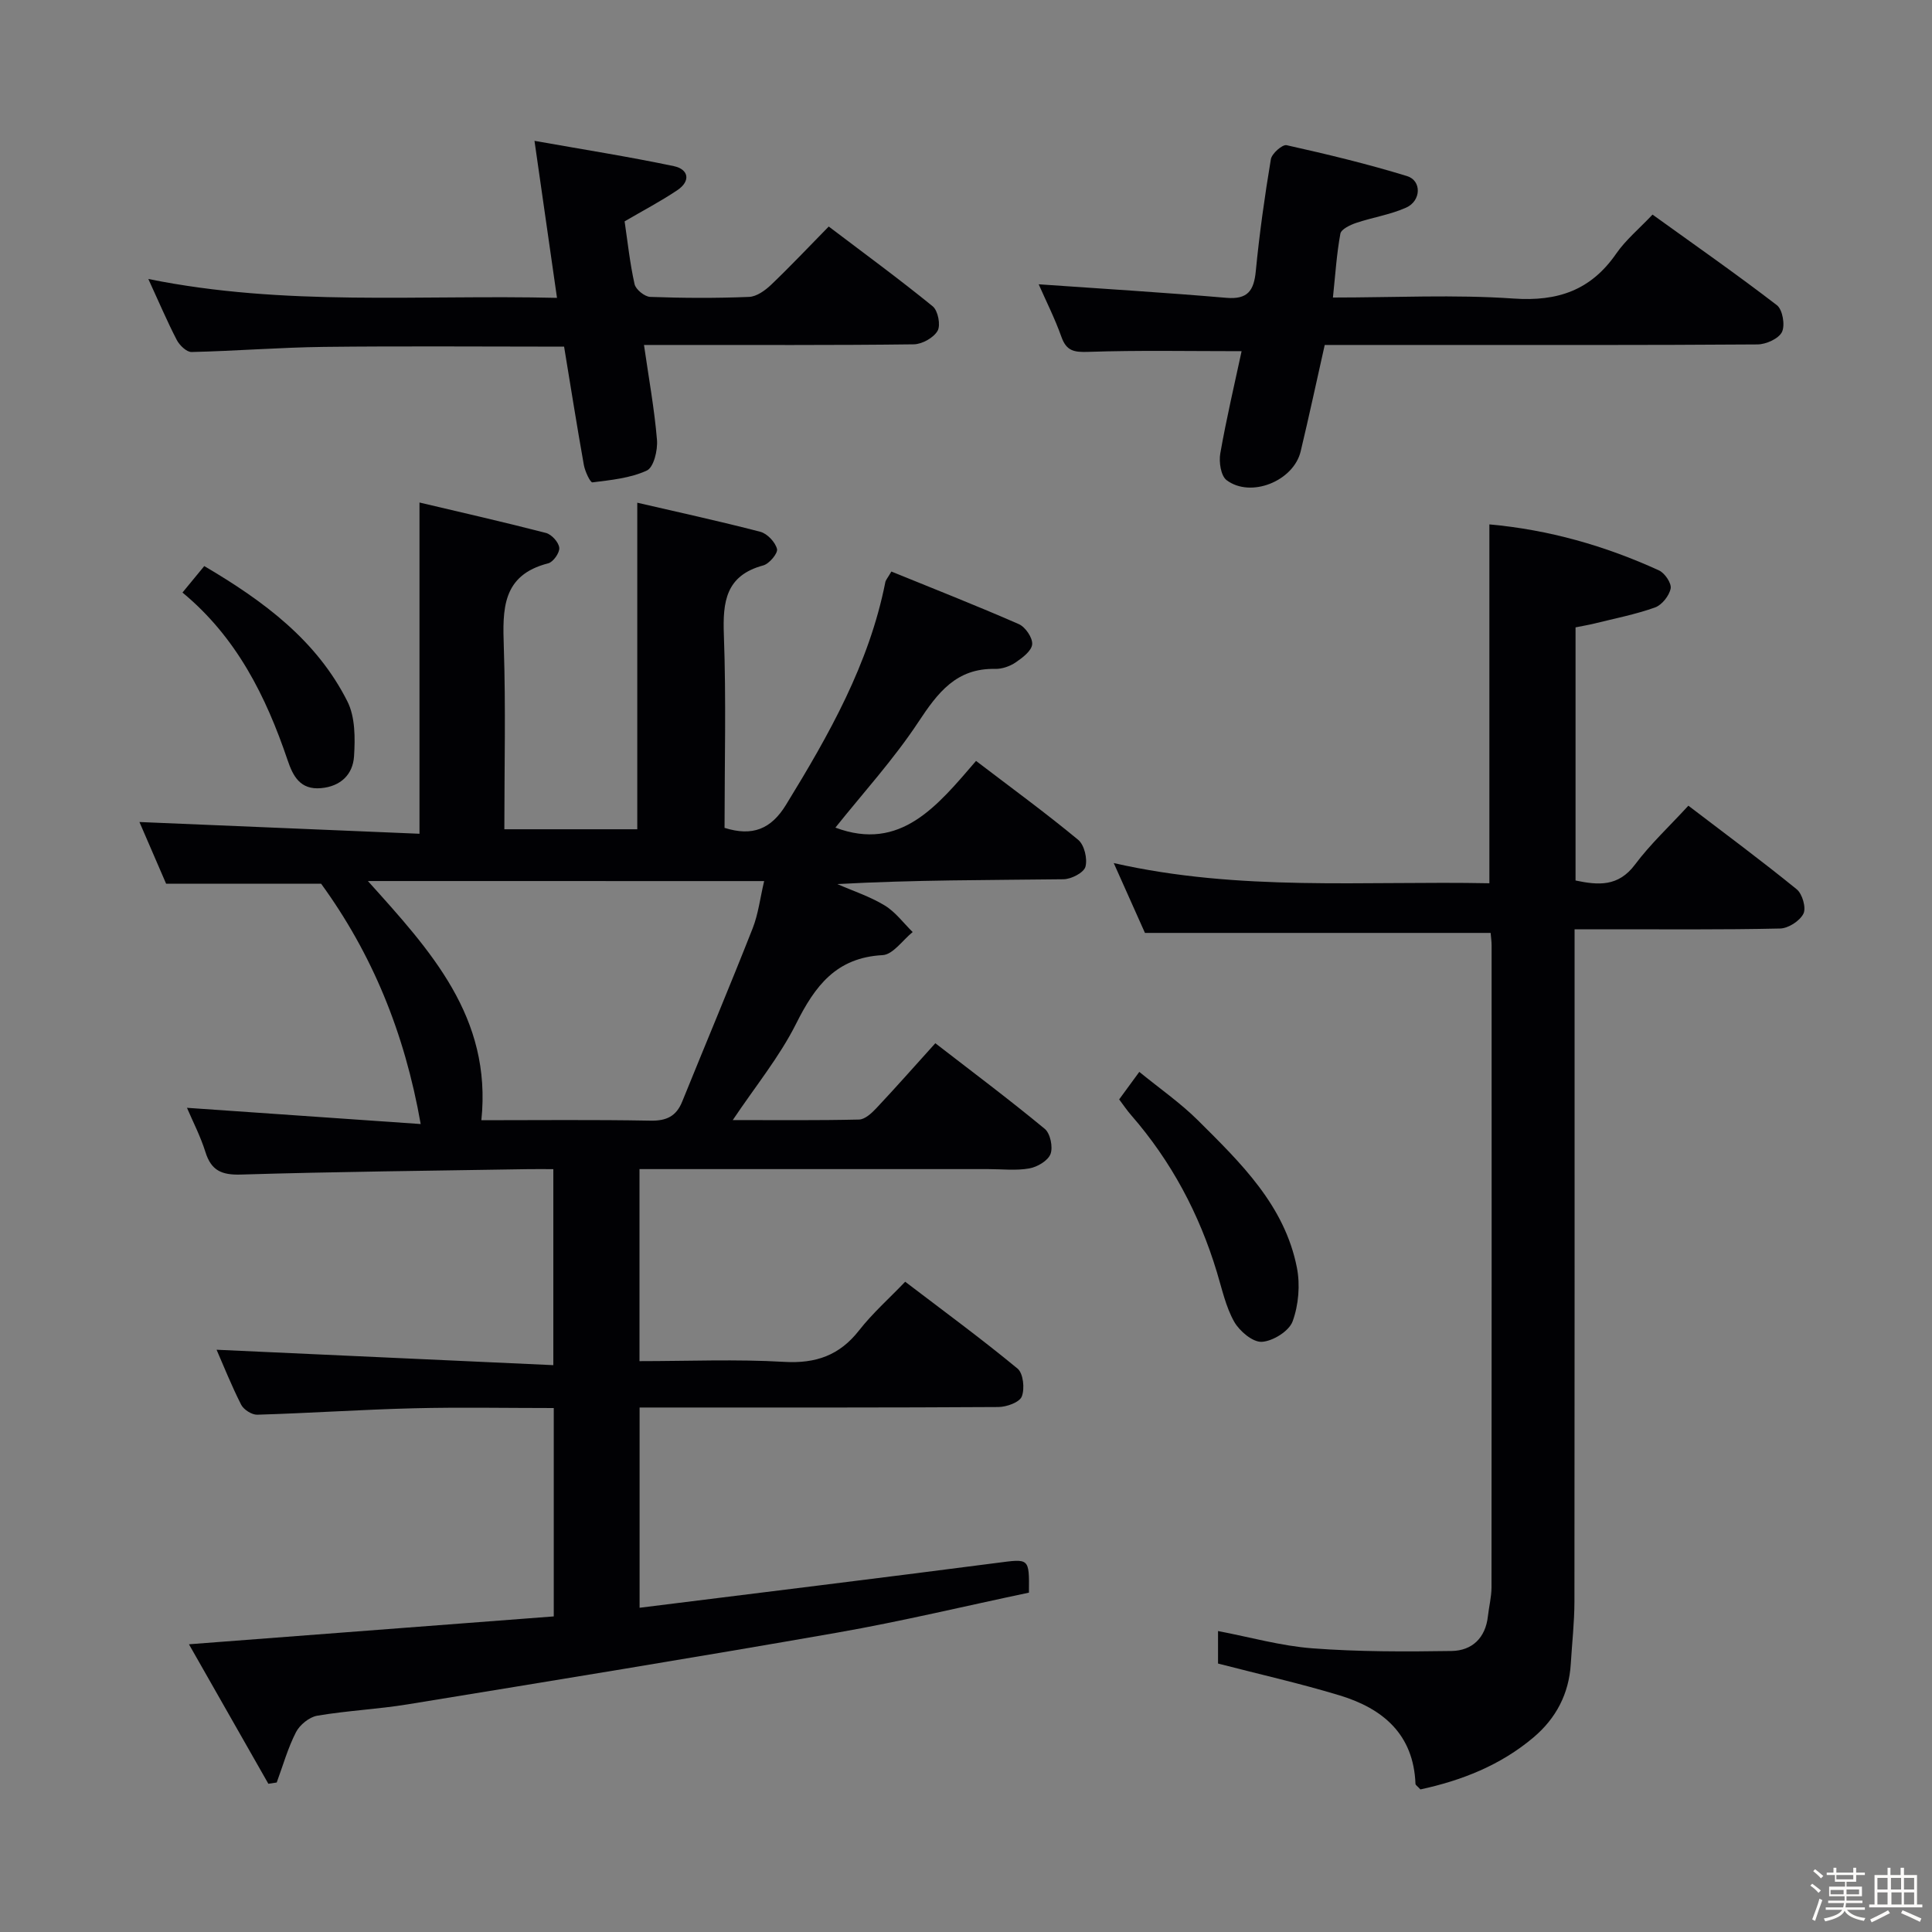 <svg enable-background="new 0 0 400 400" viewBox="0 0 400 400" xmlns="http://www.w3.org/2000/svg"><rect x="0" y="0" width="400" height="400" fill="#808080" stroke="none"/><path d="m374.8 390.4.4-.4c.7.5 1.3 1 1.8 1.4l-.5.5c-.5-.6-1.1-1.1-1.7-1.5zm1 7.3-.6-.3c.5-1.4 1.1-2.8 1.5-4.3.2.1.4.2.6.3-.5 1.3-1 2.8-1.5 4.3zm-.4-10.3.4-.4c.4.3 1 .8 1.7 1.4l-.5.5c-.4-.5-1-1-1.6-1.5zm2.5.3h1.7v-1h.6v1h3.5v-1h.6v1h1.8v.5h-1.8v1.4h-2v1h3.2v2h-3.2v.9h3.3v.5h-3.4c0 .3-.1.6-.1.9h4v.5h-3.7c.7.9 1.9 1.5 3.8 1.7-.1.2-.2.4-.3.6-2.1-.4-3.5-1.1-4-2.1-.4 1-1.8 1.7-4 2.2-.1-.2-.2-.4-.3-.6 2.1-.4 3.4-1 3.8-1.8h-3.4v-.5h3.6c.1-.3.1-.6.2-.9h-3.3v-.5h3.4c0-.3 0-.6 0-.9h-3.2v-2h3.3v-1h-2.1v-1.4h-1.7v-.5zm1.1 3.5v1h2.7c0-.3 0-.4 0-.4 0-.1 0-.2 0-.2 0-.1 0-.2 0-.3h-2.7zm1.2-3v.9h3.5v-.9zm4.7 3h-2.6v.6.4h2.6z" fill="#fcfbfa"/><path d="m393.6 386.7h.6v1.5h2.7v6.1h1.1v.6h-11v-.6h1.1v-6.1h2.7v-1.5h.6v1.5h2.1v-1.5zm-2.7 8.8.4.6c-1.2.6-2.5 1.3-3.8 1.9-.1-.2-.2-.4-.3-.6 1.2-.6 2.5-1.2 3.7-1.9zm-2.2-6.7v2.4h2.1v-2.4zm0 3v2.5h2.1v-2.5zm2.8-3v2.4h2.1v-2.4zm.1 3v2.5h2.1v-2.5h-2.2zm5.9 6.1c-1.4-.7-2.7-1.3-3.9-1.8l.3-.6c1.5.6 2.7 1.2 3.9 1.7zm-1.2-9.1h-2.1v2.4h2.1zm-2.1 3v2.5h2.1v-2.5z" fill="#fcfbfa"/><g fill="#010104"><path d="m187.41 265.37c8.08 6.16 15.85 11.86 23.27 17.99 1.18.98 1.51 4.15.87 5.77-.47 1.21-3.15 2.17-4.85 2.18-22.66.14-45.33.1-68 .1-1.97 0-3.94 0-6.28 0v41.46c24.84-3.1 49.39-6.1 73.92-9.28 6.79-.88 6.76-1.13 6.69 6.15-13.13 2.76-26.34 5.94-39.69 8.28-29.59 5.18-59.25 10-88.89 14.84-6.22 1.02-12.56 1.3-18.77 2.36-1.65.28-3.62 1.89-4.4 3.41-1.69 3.29-2.7 6.93-3.99 10.42-.58.09-1.15.18-1.73.26-5.36-9.42-10.72-18.83-16.44-28.88 25.79-1.97 50.53-3.86 75.53-5.77 0-14.45 0-28.53 0-43.14-9.77 0-19.4-.19-29.01.05-10.8.27-21.59 1.01-32.39 1.33-1.12.03-2.8-1.05-3.32-2.07-2.02-3.98-3.68-8.15-5.09-11.38 23.01 1.05 46.14 2.11 69.72 3.19 0-14.08 0-26.97 0-40.58-1.73 0-3.49-.03-5.25 0-19.81.33-39.63.52-59.43 1.12-4 .12-6.15-.83-7.35-4.67-1.02-3.26-2.62-6.34-3.82-9.15 16.05 1.12 31.89 2.22 48.39 3.36-3.34-18.99-10.1-35.3-20.62-49.76-10.14 0-20.74 0-32.09 0-1.7-3.93-3.77-8.71-5.52-12.77 19.43.81 38.76 1.62 57.98 2.43 0-23.32 0-45.56 0-68.58 8.41 1.99 17.33 4.01 26.18 6.3 1.17.3 2.64 1.92 2.76 3.07.11 1.02-1.25 2.96-2.29 3.22-9.61 2.45-9.45 9.55-9.19 17.37.41 12.45.11 24.93.11 37.69h27.52c0-22.29 0-44.62 0-67.61 8.24 1.91 16.9 3.79 25.47 6.02 1.44.37 3.09 2.13 3.46 3.55.23.88-1.59 3.07-2.84 3.41-7.77 2.1-8.42 7.51-8.16 14.42.49 13.29.14 26.6.14 39.92 5.79 1.82 9.63.26 12.71-4.75 8.89-14.49 17.23-29.18 20.58-46.13.09-.45.47-.84 1.25-2.19 8.76 3.57 17.65 7.06 26.39 10.89 1.35.59 2.88 2.83 2.76 4.18-.12 1.36-2.01 2.79-3.43 3.75-1.18.8-2.81 1.37-4.22 1.34-8.05-.18-11.89 4.91-15.9 10.98-5.16 7.81-11.55 14.81-17.19 21.88 13.5 5.05 21.11-4.52 29.12-13.81 7.31 5.58 14.4 10.75 21.15 16.34 1.27 1.05 1.95 3.92 1.5 5.57-.33 1.22-2.93 2.57-4.53 2.59-15.49.19-30.99.12-46.84 1 3.29 1.44 6.76 2.57 9.8 4.42 2.23 1.35 3.89 3.64 5.8 5.51-2.07 1.67-4.08 4.67-6.23 4.78-9.61.51-13.99 6.38-17.9 14.19-3.44 6.87-8.44 12.97-13.12 19.96 8.98 0 17.57.09 26.15-.11 1.21-.03 2.59-1.3 3.55-2.32 3.99-4.24 7.84-8.61 12.24-13.48 7.63 5.9 15.29 11.64 22.66 17.73 1.14.94 1.73 3.77 1.19 5.2-.53 1.4-2.74 2.7-4.4 2.99-2.75.49-5.64.14-8.48.14-22.17 0-44.33 0-66.5 0-1.8 0-3.6 0-5.72 0v39.76c10.07 0 20.04-.43 29.95.15 6.59.38 11.48-1.35 15.54-6.55 2.74-3.5 6.13-6.51 9.52-10.04zm-111.24-82.96c12.98 14.43 25.71 28.19 23.49 49.52 11.47 0 23.25-.13 35.02.09 3.32.06 5.33-.91 6.56-3.94 4.85-11.97 9.86-23.87 14.59-35.88 1.17-2.97 1.54-6.25 2.38-9.78-27.55-.01-54.31-.01-82.04-.01z"/><path d="m326 192.41v6.74c0 44.16.02 88.31-.03 132.47-.01 4.31-.5 8.61-.76 12.92-.38 6.16-3.06 11.23-7.69 15.15-6.86 5.81-14.96 8.96-23.44 10.79-.61-.67-1.01-.9-1.02-1.15-.39-10.24-6.72-15.58-15.65-18.3-8.2-2.49-16.58-4.37-25.23-6.61 0-1.79 0-4.06 0-6.73 6.66 1.27 13.06 3.09 19.57 3.58 9.56.72 19.19.7 28.79.55 4.25-.07 7.03-2.71 7.52-7.23.22-1.98.73-3.94.74-5.92.04-44.32.03-88.65.02-132.97 0-.82-.13-1.65-.2-2.55-23.65 0-47.19 0-71.57 0-1.72-3.86-3.86-8.65-6.46-14.46 26.07 5.92 51.76 3.66 77.77 4.18 0-24.84 0-49.36 0-74.3 12.25 1.1 23.94 4.41 35.12 9.53 1.2.55 2.63 2.67 2.41 3.75-.3 1.5-1.81 3.41-3.24 3.92-4.04 1.44-8.3 2.27-12.48 3.31-1.26.31-2.55.52-3.97.81v52.41c4.7.98 8.85 1.33 12.31-3.3 3.17-4.24 7.11-7.9 11.05-12.19 7.55 5.76 15.13 11.37 22.43 17.31 1.17.95 2 3.85 1.39 5.05-.75 1.5-3.13 3.04-4.84 3.07-11.99.27-23.99.15-35.99.16-1.97.01-3.94.01-6.55.01z"/><path d="m215.05 58.86c13.14.92 26.01 1.7 38.85 2.8 4.44.38 5.71-1.49 6.1-5.54.75-7.75 1.84-15.48 3.12-23.16.2-1.17 2.39-3.1 3.26-2.9 8.38 1.87 16.74 3.88 24.94 6.4 3.05.94 2.93 5.12-.18 6.52-3.28 1.47-6.95 2.02-10.39 3.18-1.23.42-3.07 1.3-3.24 2.22-.77 4.18-1.04 8.45-1.54 13.22 12.81 0 25.15-.64 37.38.21 9.18.64 16.02-1.71 21.27-9.3 1.95-2.82 4.7-5.1 7.52-8.08 8.66 6.24 17.35 12.3 25.75 18.76 1.18.91 1.73 4.13 1.05 5.54-.68 1.39-3.29 2.57-5.07 2.58-23.14.17-46.29.11-69.43.11-6.65 0-13.3 0-20.17 0-1.69 7.52-3.25 14.8-4.98 22.03-1.47 6.15-10.33 9.73-15.34 5.96-1.19-.9-1.62-3.77-1.3-5.55 1.28-7.29 2.99-14.51 4.41-21.15-10.92 0-21.34-.21-31.74.14-2.95.1-4.53-.17-5.57-3.12-1.37-3.84-3.22-7.5-4.7-10.87z"/><path d="m30.71 57.76c28.3 5.74 56.07 3.22 84.61 3.91-1.55-10.79-3.01-21-4.66-32.51 10.13 1.8 19.55 3.28 28.86 5.24 3.07.65 3.53 3.09.71 4.98-3.42 2.29-7.08 4.21-10.91 6.45.62 4.22 1.09 8.66 2.06 13 .25 1.11 2.08 2.59 3.24 2.64 6.82.25 13.66.28 20.47 0 1.56-.06 3.32-1.33 4.55-2.5 3.97-3.79 7.74-7.79 11.94-12.07 7.36 5.58 14.59 10.87 21.53 16.52 1.09.89 1.68 3.9 1.01 5.07-.83 1.45-3.22 2.78-4.95 2.8-16.65.21-33.31.12-49.96.13-1.8 0-3.59 0-5.88 0 1 6.95 2.16 13.27 2.69 19.65.18 2.13-.67 5.69-2.1 6.35-3.42 1.58-7.44 1.97-11.26 2.45-.45.06-1.54-2.27-1.78-3.6-1.45-8.14-2.74-16.31-4.09-24.5-16.84 0-33.3-.14-49.74.05-9.13.11-18.26.85-27.39 1.06-1.03.02-2.49-1.39-3.06-2.49-1.99-3.83-3.67-7.81-5.89-12.63z"/><path d="m231.71 227.62c1.25-1.71 2.41-3.3 4.17-5.7 4.19 3.43 8.51 6.42 12.17 10.06 8.82 8.78 17.93 17.57 20.46 30.48.7 3.56.35 7.73-.89 11.12-.74 2.02-4.09 4.1-6.37 4.23-1.88.11-4.63-2.22-5.73-4.17-1.75-3.11-2.52-6.79-3.58-10.27-3.65-12.07-9.44-22.95-17.74-32.48-.87-.99-1.6-2.09-2.49-3.27z"/><path d="m42.29 117.2c12.41 7.3 23.3 15.43 29.64 28.03 1.62 3.22 1.61 7.58 1.37 11.35-.24 3.74-2.73 6.24-6.86 6.6-4.32.38-5.8-2.55-6.9-5.81-4.48-13.22-10.56-25.43-21.76-34.69 1.55-1.88 2.89-3.51 4.51-5.48z"/></g></svg>
